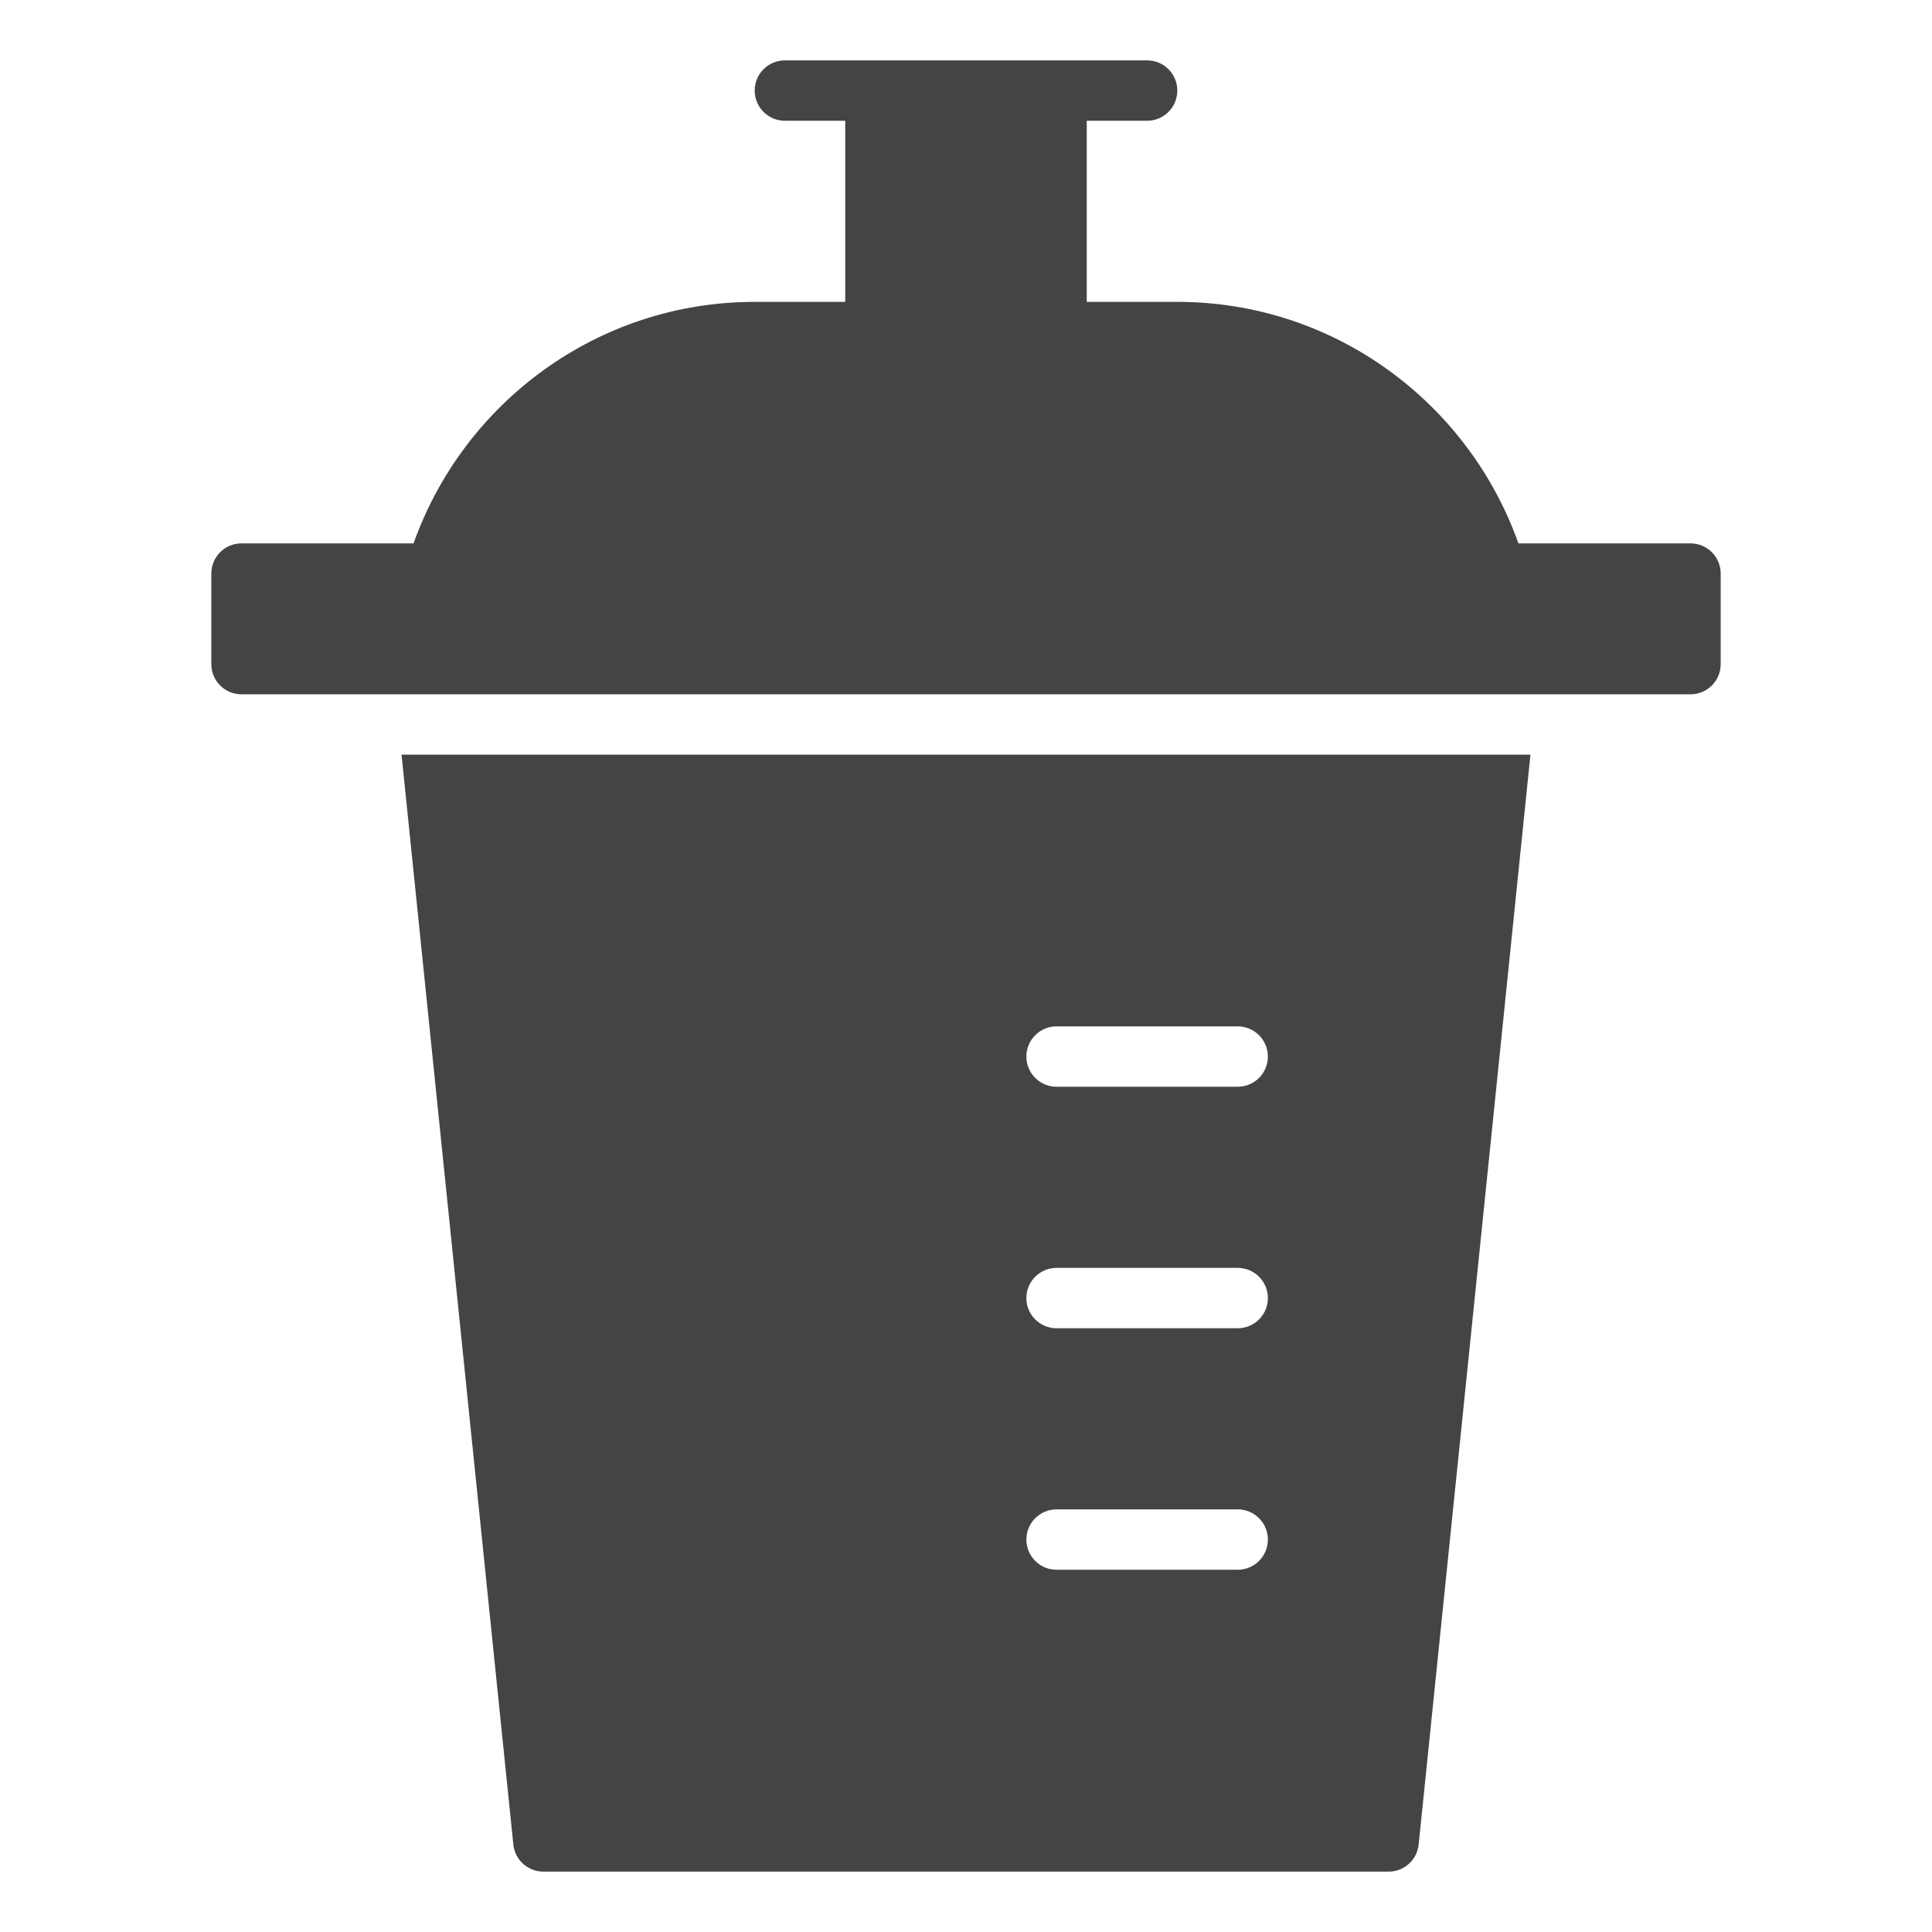 <?xml version="1.0" encoding="utf-8"?>
<!-- Generator: Adobe Illustrator 19.1.0, SVG Export Plug-In . SVG Version: 6.00 Build 0)  -->
<!DOCTYPE svg PUBLIC "-//W3C//DTD SVG 1.1//EN" "http://www.w3.org/Graphics/SVG/1.1/DTD/svg11.dtd">
<svg version="1.1" id="Layer_1" xmlns="http://www.w3.org/2000/svg" xmlns:xlink="http://www.w3.org/1999/xlink" x="0px" y="0px"
	 width="64px" height="64px" viewBox="0 0 64 64" enable-background="new 0 0 64 64" xml:space="preserve">
<path fill="#444444" d="M13.302,25l3.703,36.102C17.058,61.612,17.487,62,18,62h28
	c0.513,0,0.942-0.388,0.995-0.898L50.698,25H13.302z M41,52h-6c-0.553,0-1-0.448-1-1
	s0.447-1,1-1h6c0.553,0,1,0.448,1,1S41.553,52,41,52z M41,44h-6c-0.553,0-1-0.448-1-1s0.447-1,1-1h6
	c0.553,0,1,0.448,1,1S41.553,44,41,44z M41,36h-6c-0.553,0-1-0.448-1-1s0.447-1,1-1h6
	c0.553,0,1,0.448,1,1S41.553,36,41,36z"/>
<path data-color="color-2" fill="#444444" d="M56,18h-5.7C48.647,13.347,44.213,10,39,10h-3V4h2
	c0.553,0,1-0.448,1-1s-0.447-1-1-1H26c-0.553,0-1,0.448-1,1s0.447,1,1,1h2v6h-3
	c-5.213,0-9.647,3.347-11.3,8H8c-0.553,0-1,0.448-1,1v3c0,0.552,0.447,1,1,1h48
	c0.553,0,1-0.448,1-1v-3C57,18.448,56.553,18,56,18z"/>
</svg>
